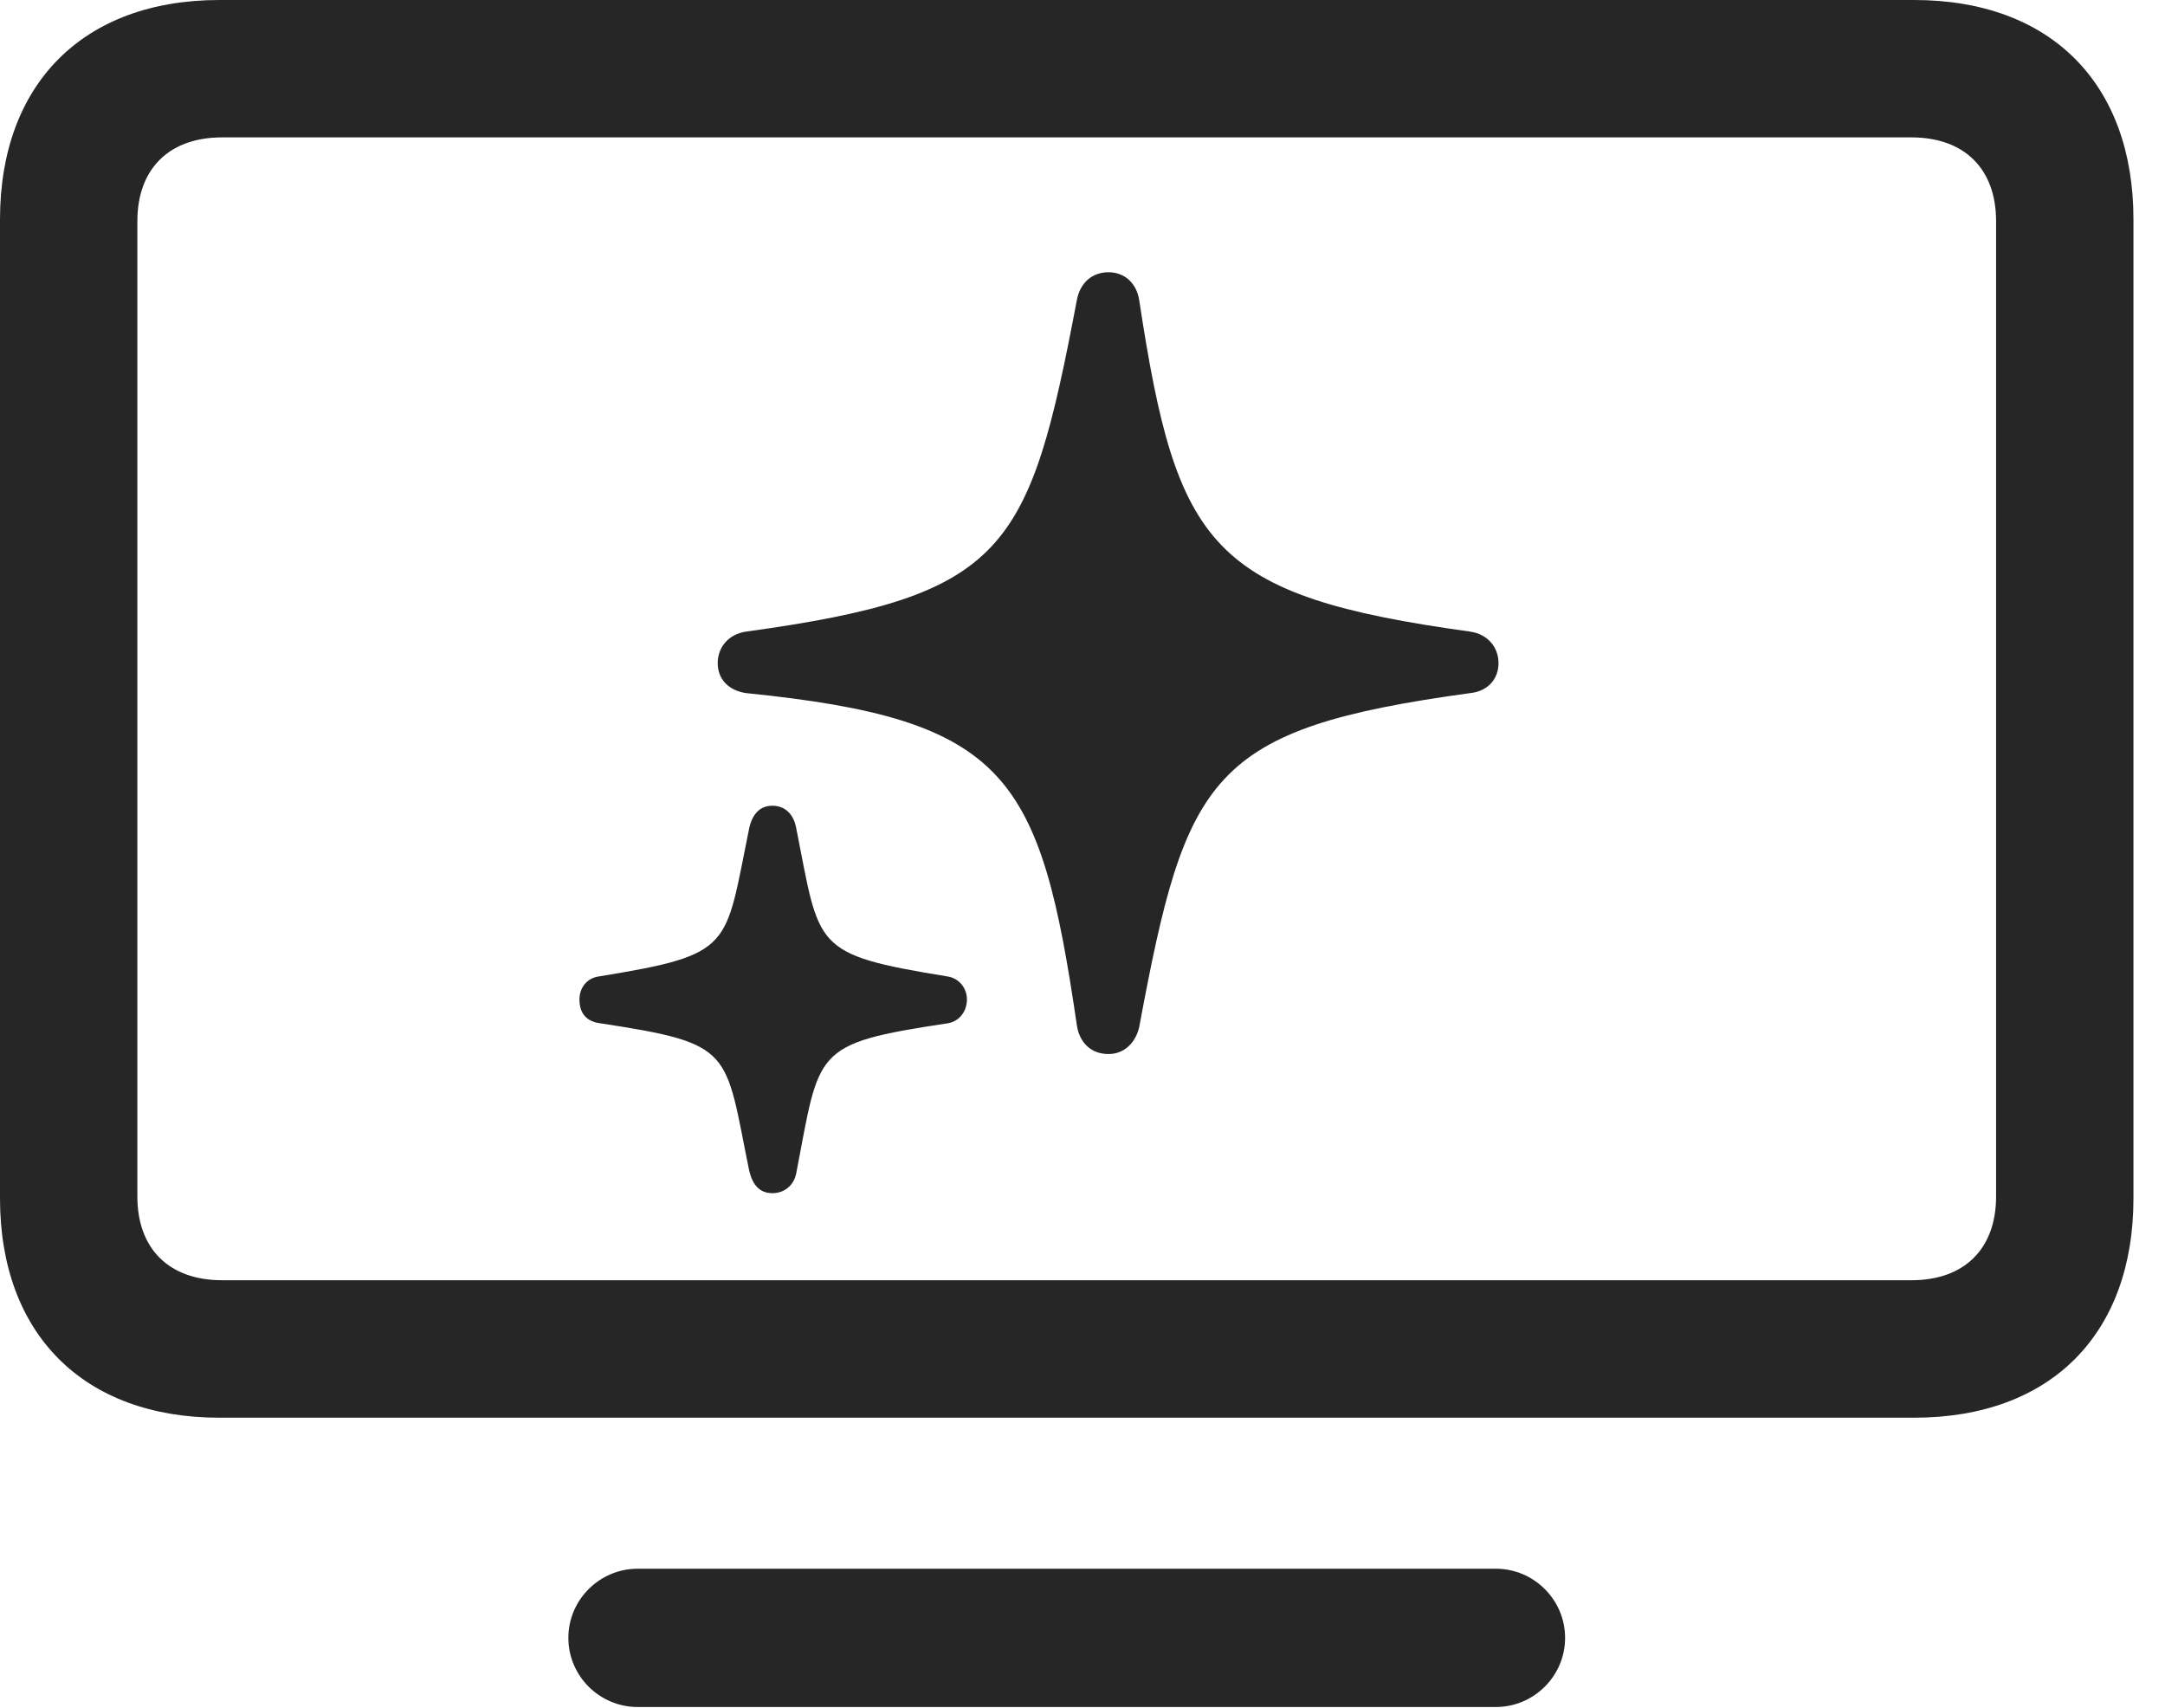 <?xml version="1.0" encoding="UTF-8"?>
<!--Generator: Apple Native CoreSVG 326-->
<!DOCTYPE svg
PUBLIC "-//W3C//DTD SVG 1.1//EN"
       "http://www.w3.org/Graphics/SVG/1.1/DTD/svg11.dtd">
<svg version="1.1" xmlns="http://www.w3.org/2000/svg" xmlns:xlink="http://www.w3.org/1999/xlink" viewBox="0 0 24.775 19.541">
 <g>
  <rect height="19.541" opacity="0" width="24.775" x="0" y="0"/>
  <path d="M2.51 16.221L21.904 16.221C23.467 16.221 24.414 15.264 24.414 13.711L24.414 2.51C24.414 0.957 23.467 0 21.904 0L2.51 0C0.957 0 0 0.957 0 2.51L0 13.711C0 15.264 0.957 16.221 2.51 16.221ZM2.539 14.648C1.934 14.648 1.572 14.287 1.572 13.691L1.572 2.529C1.572 1.934 1.934 1.572 2.539 1.572L21.875 1.572C22.48 1.572 22.842 1.934 22.842 2.529L22.842 13.691C22.842 14.287 22.48 14.648 21.875 14.648ZM7.295 19.531L17.119 19.531C17.549 19.531 17.91 19.18 17.91 18.74C17.91 18.301 17.549 17.949 17.119 17.949L7.295 17.949C6.865 17.949 6.504 18.301 6.504 18.74C6.504 19.18 6.865 19.531 7.295 19.531Z" fill="black" fill-opacity="0.85"/>
  <path d="M12.685 12.06C12.871 12.06 12.998 11.924 13.037 11.748C13.574 8.867 13.838 8.34 16.826 7.93C17.021 7.91 17.148 7.773 17.148 7.588C17.148 7.402 17.021 7.256 16.826 7.227C13.848 6.816 13.467 6.26 13.037 3.438C13.008 3.242 12.871 3.115 12.685 3.115C12.5 3.115 12.363 3.232 12.324 3.428C11.777 6.309 11.523 6.816 8.535 7.227C8.34 7.256 8.213 7.402 8.213 7.588C8.213 7.773 8.34 7.9 8.535 7.93C11.533 8.232 11.904 8.867 12.324 11.738C12.354 11.924 12.48 12.06 12.685 12.06ZM8.838 13.652C8.975 13.652 9.082 13.565 9.111 13.428C9.385 12.012 9.287 11.943 10.84 11.709C10.977 11.69 11.065 11.572 11.065 11.435C11.065 11.309 10.977 11.191 10.84 11.172C9.287 10.918 9.385 10.85 9.111 9.473C9.082 9.316 8.984 9.219 8.838 9.219C8.701 9.219 8.613 9.307 8.574 9.473C8.291 10.85 8.408 10.918 6.855 11.172C6.709 11.191 6.631 11.309 6.631 11.435C6.631 11.592 6.709 11.69 6.875 11.709C8.408 11.943 8.291 12.012 8.574 13.398C8.613 13.555 8.691 13.652 8.838 13.652Z" fill="black" fill-opacity="0.85"/>
 </g>
</svg>
